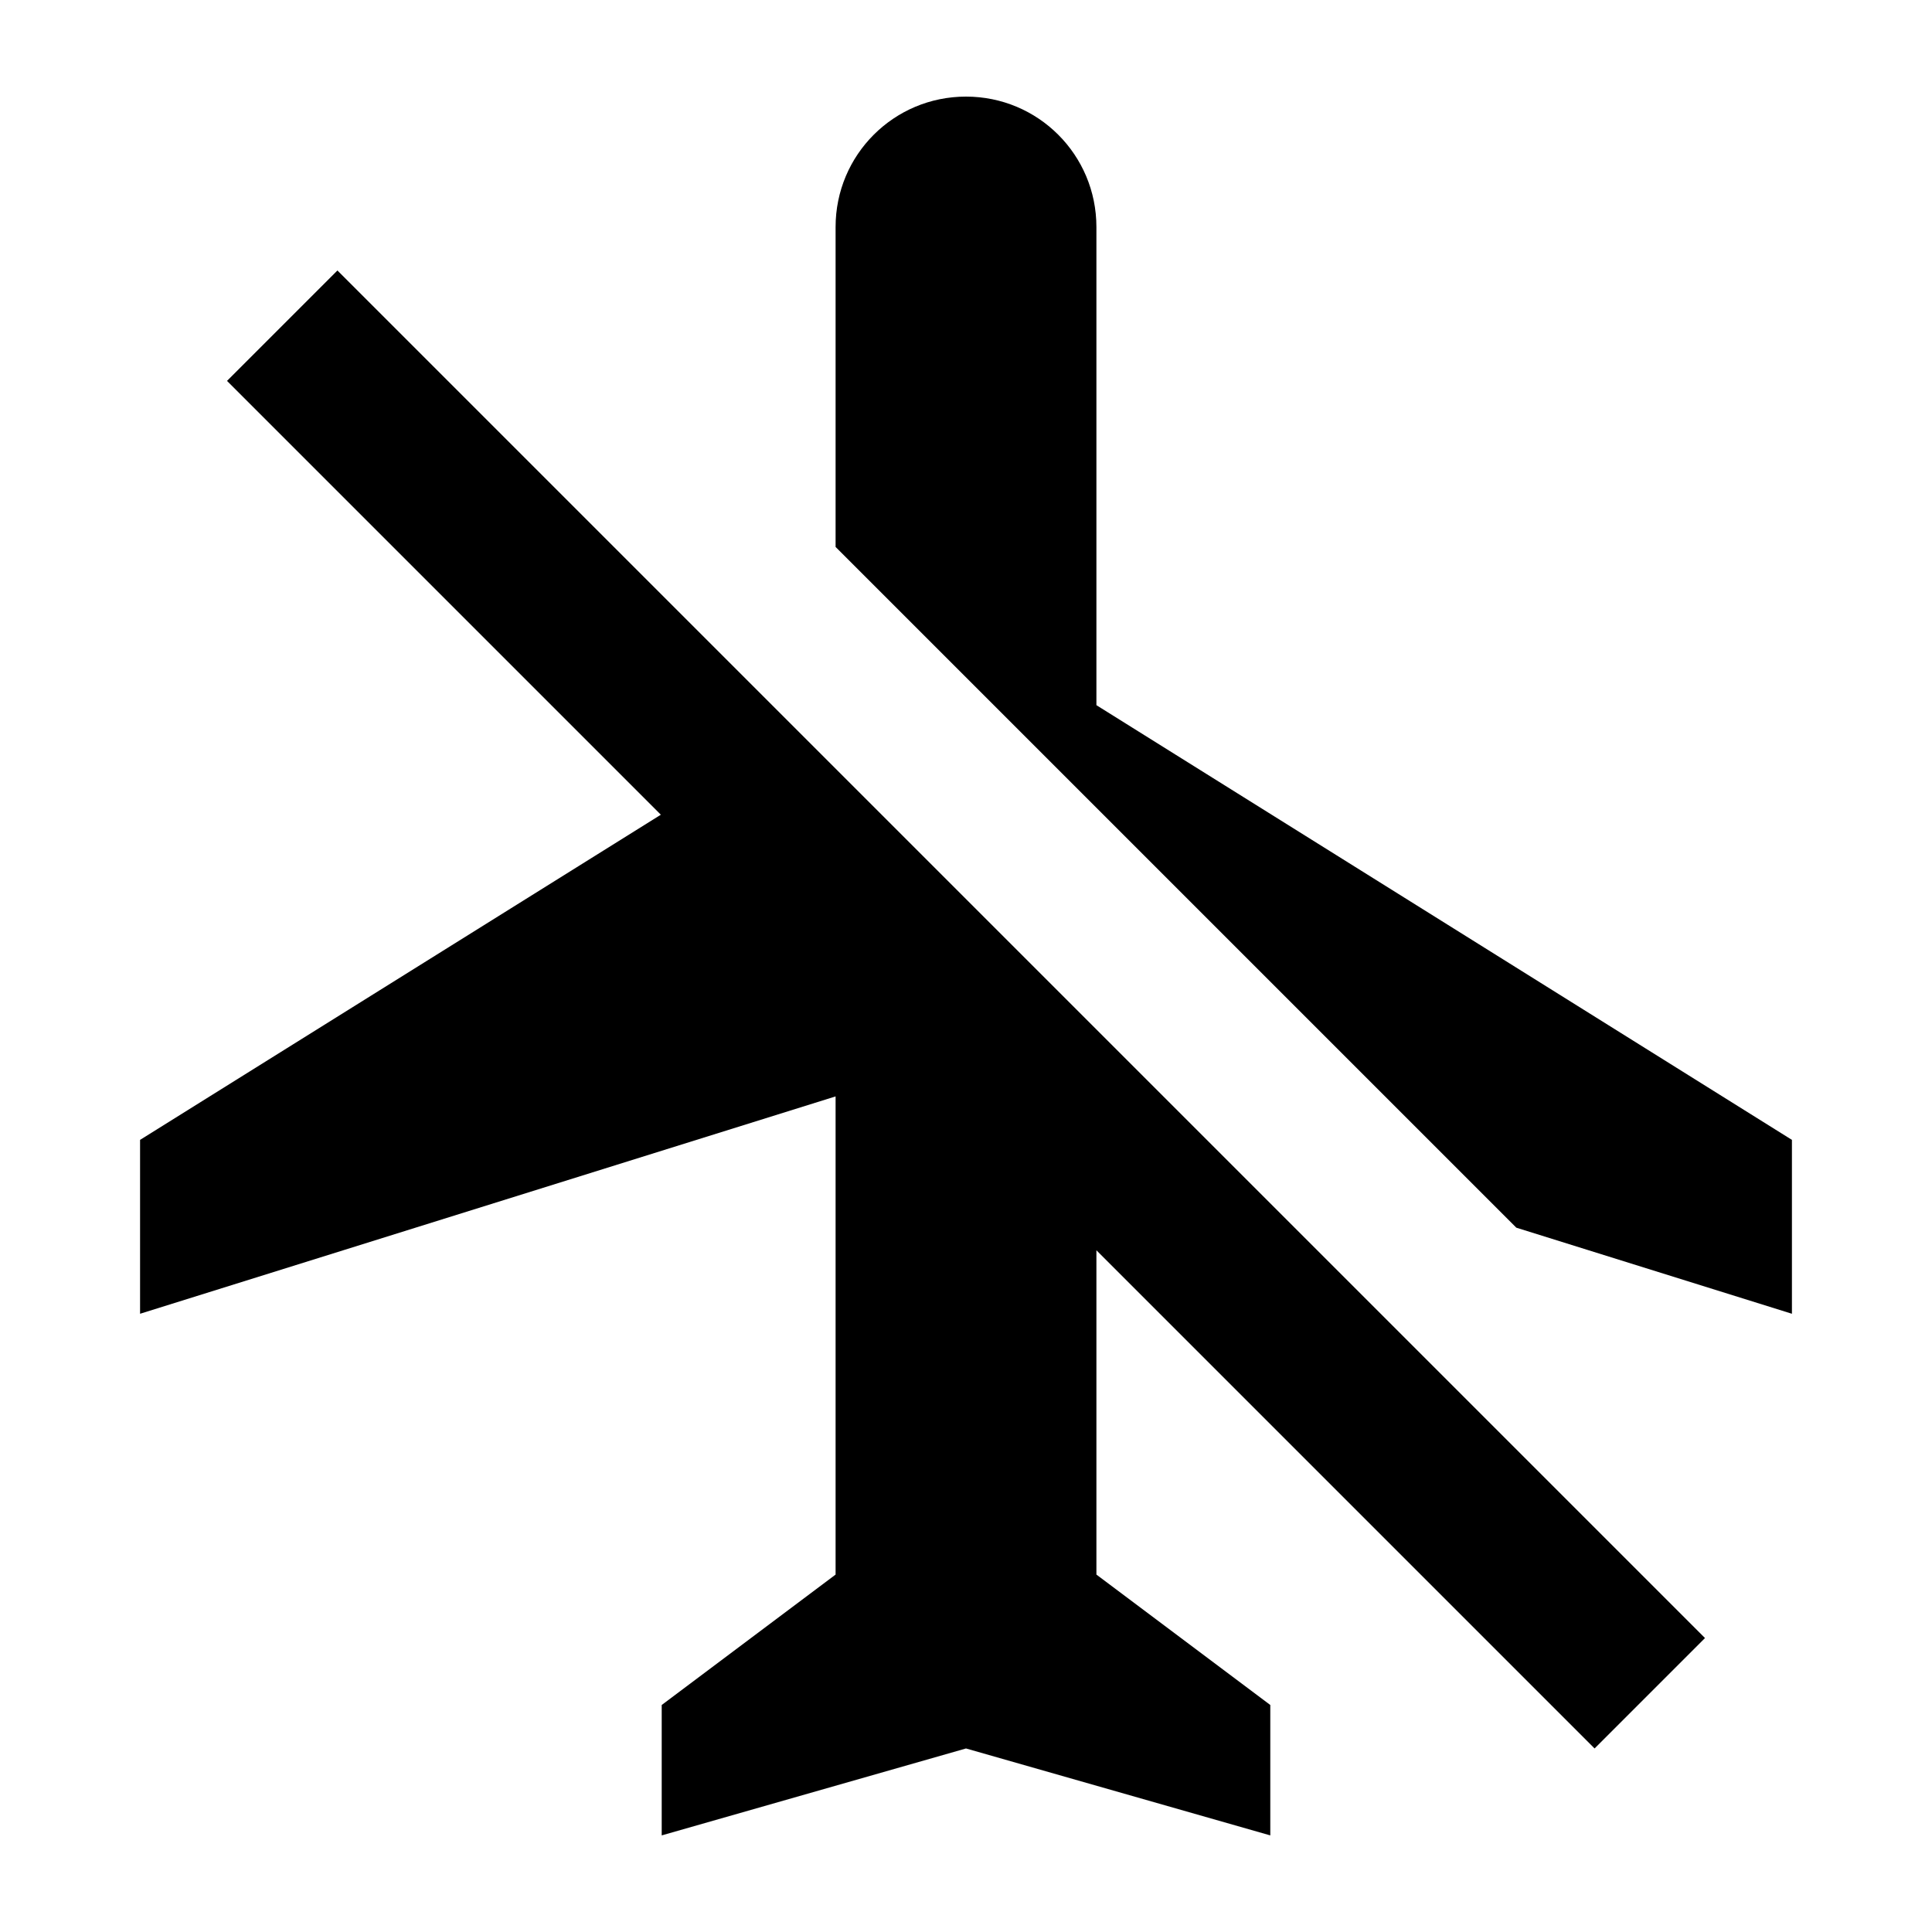 <?xml version="1.0" encoding="UTF-8" standalone="no"?>
<!-- Created with Inkscape (http://www.inkscape.org/) -->

<svg
   width="1000"
   height="1000"
   version="1.1"
   id="svg8"
   xmlns="http://www.w3.org/2000/svg"
   xmlns:svg="http://www.w3.org/2000/svg"
   xmlns:rdf="http://www.w3.org/1999/02/22-rdf-syntax-ns#"
   xmlns:cc="http://creativecommons.org/ns#"
   xmlns:dc="http://purl.org/dc/elements/1.1/">
  <defs
     id="defs5498" />
  <path
     style="fill:#000000;fill-opacity:1;fill-rule:nonzero;stroke:none"
     d="M 567.5,365 V 117.5 C 567.5,80.148 537.352,50 500,50 462.648,50 432.5,80.148 432.5,117.5 V 283.102 L 784.852,635.449 927.5,680 V 590 Z M 117.5,197.148 342.051,421.699 72.5,590 v 90 l 360,-112.5 V 815 l -90,67.5 V 950 L 500,905 657.5,950 V 882.5 L 567.5,815 V 647.148 L 825.352,905 882.5,847.852 174.648,140 Z m 0,0"
     id="path6" />
</svg>
